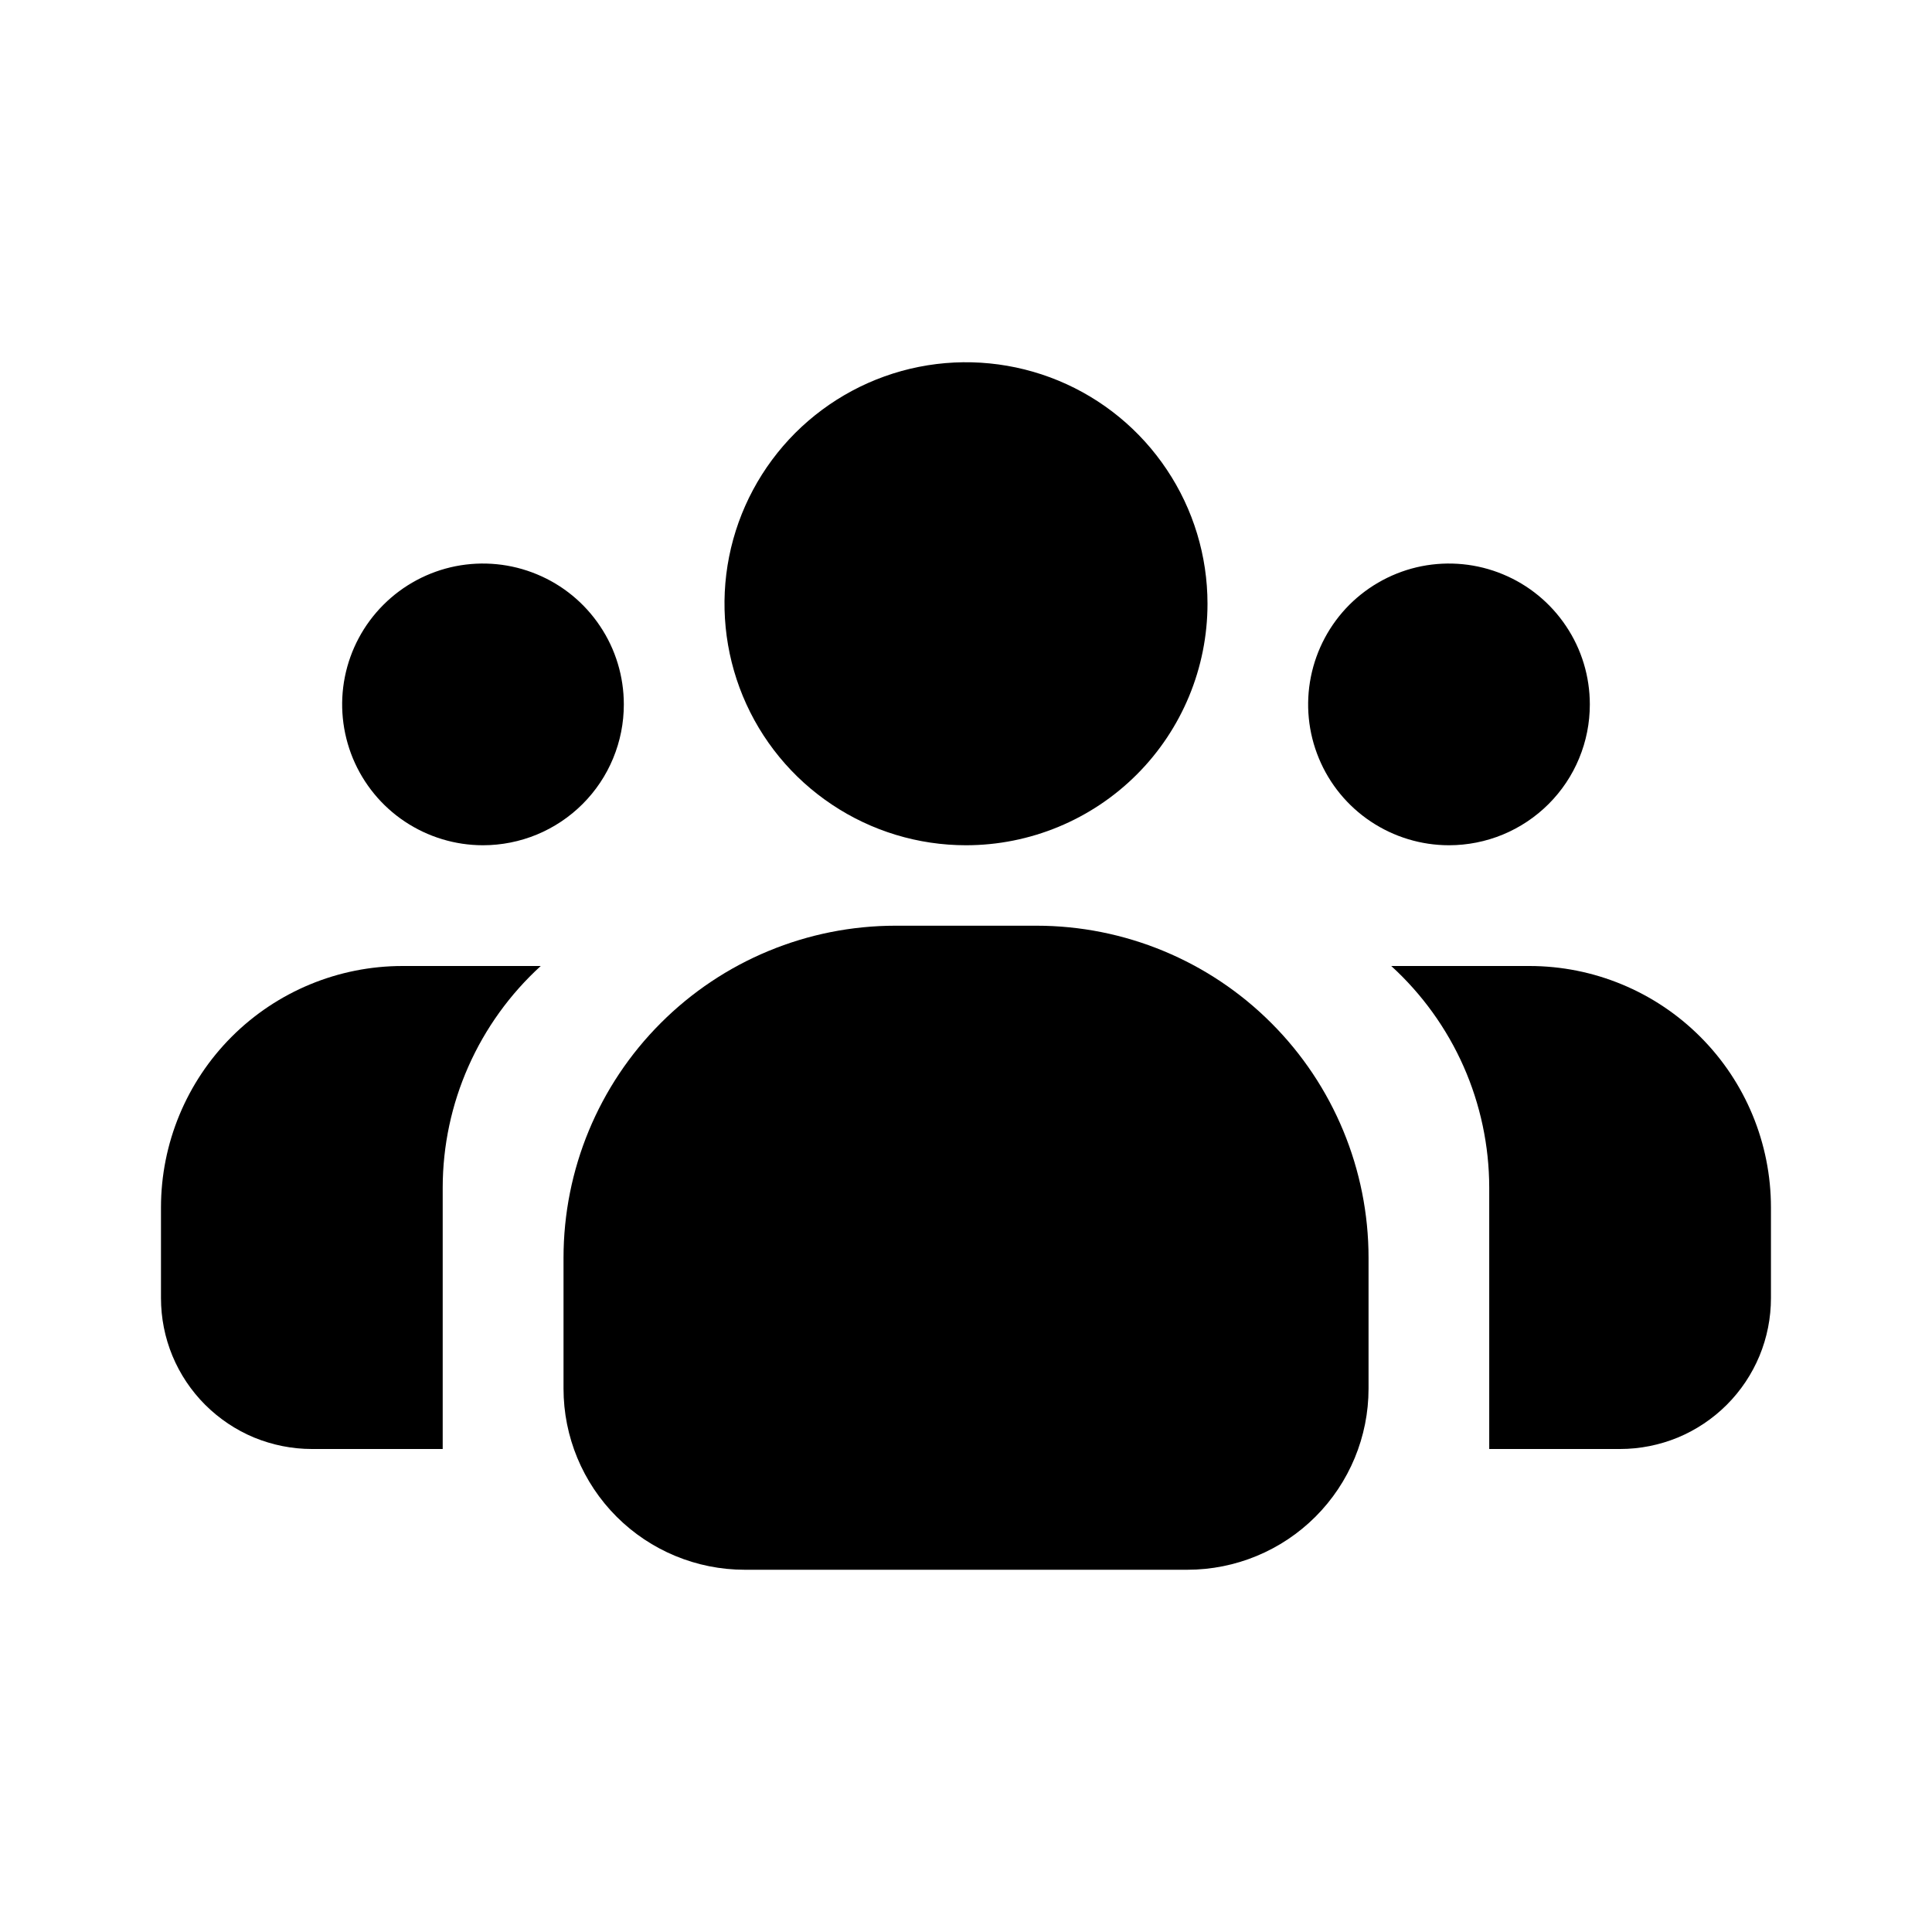 <svg width="28" height="28" viewBox="0 0 28 28" fill="none" xmlns="http://www.w3.org/2000/svg">
<path d="M7 12.25C6.596 12.25 6.202 12.13 5.866 11.906C5.53 11.682 5.269 11.363 5.114 10.99C4.96 10.617 4.919 10.206 4.998 9.81C5.077 9.414 5.271 9.051 5.557 8.765C5.842 8.48 6.206 8.285 6.602 8.206C6.998 8.128 7.408 8.168 7.781 8.323C8.154 8.477 8.473 8.739 8.697 9.075C8.922 9.41 9.041 9.805 9.041 10.209C9.041 10.477 8.989 10.742 8.886 10.99C8.784 11.238 8.633 11.463 8.444 11.652C8.254 11.842 8.029 11.992 7.781 12.095C7.534 12.197 7.268 12.25 7 12.25Z" fill="black"/>
<path d="M21 12.25C20.596 12.25 20.202 12.13 19.866 11.906C19.53 11.682 19.268 11.363 19.114 10.99C18.959 10.617 18.919 10.206 18.998 9.81C19.077 9.414 19.271 9.051 19.556 8.765C19.842 8.48 20.206 8.285 20.602 8.206C20.998 8.128 21.408 8.168 21.781 8.323C22.154 8.477 22.473 8.739 22.697 9.075C22.922 9.41 23.041 9.805 23.041 10.209C23.041 10.477 22.989 10.742 22.886 10.99C22.784 11.238 22.633 11.463 22.444 11.652C22.254 11.842 22.029 11.992 21.781 12.095C21.534 12.197 21.268 12.25 21 12.25Z" fill="black"/>
<path d="M22.166 14H20.163C20.609 14.407 20.966 14.902 21.211 15.455C21.455 16.007 21.582 16.605 21.583 17.209V21H23.479C23.766 21 24.051 20.943 24.316 20.834C24.581 20.724 24.823 20.562 25.026 20.359C25.229 20.156 25.39 19.915 25.5 19.65C25.61 19.384 25.666 19.1 25.666 18.812V17.5C25.666 16.572 25.298 15.681 24.641 15.025C23.985 14.369 23.095 14 22.166 14Z" fill="black"/>
<path d="M14 12.25C13.308 12.25 12.631 12.045 12.056 11.66C11.48 11.276 11.031 10.729 10.766 10.089C10.502 9.45 10.432 8.746 10.567 8.067C10.702 7.388 11.036 6.765 11.525 6.275C12.015 5.786 12.638 5.452 13.317 5.317C13.996 5.182 14.7 5.252 15.339 5.516C15.979 5.781 16.526 6.23 16.91 6.806C17.295 7.381 17.5 8.058 17.5 8.75C17.5 9.678 17.131 10.569 16.475 11.225C15.819 11.881 14.928 12.25 14 12.25Z" fill="black"/>
<path d="M17.209 22.75H10.792C10.096 22.75 9.428 22.473 8.936 21.981C8.444 21.489 8.167 20.821 8.167 20.125V18.229C8.167 16.953 8.674 15.728 9.577 14.826C10.479 13.923 11.703 13.416 12.98 13.416H15.021C16.297 13.416 17.522 13.923 18.424 14.826C19.327 15.728 19.834 16.953 19.834 18.229V20.125C19.834 20.821 19.557 21.489 19.065 21.981C18.573 22.473 17.905 22.75 17.209 22.75Z" fill="black"/>
<path d="M6.416 17.209C6.417 16.604 6.544 16.007 6.789 15.455C7.034 14.902 7.391 14.407 7.837 14H5.833C4.905 14 4.014 14.369 3.358 15.025C2.702 15.681 2.333 16.572 2.333 17.5V18.812C2.333 19.1 2.389 19.384 2.499 19.65C2.609 19.915 2.77 20.156 2.973 20.359C3.177 20.562 3.418 20.724 3.683 20.834C3.949 20.943 4.233 21 4.52 21H6.416V17.209Z" fill="black"/>
</svg>
